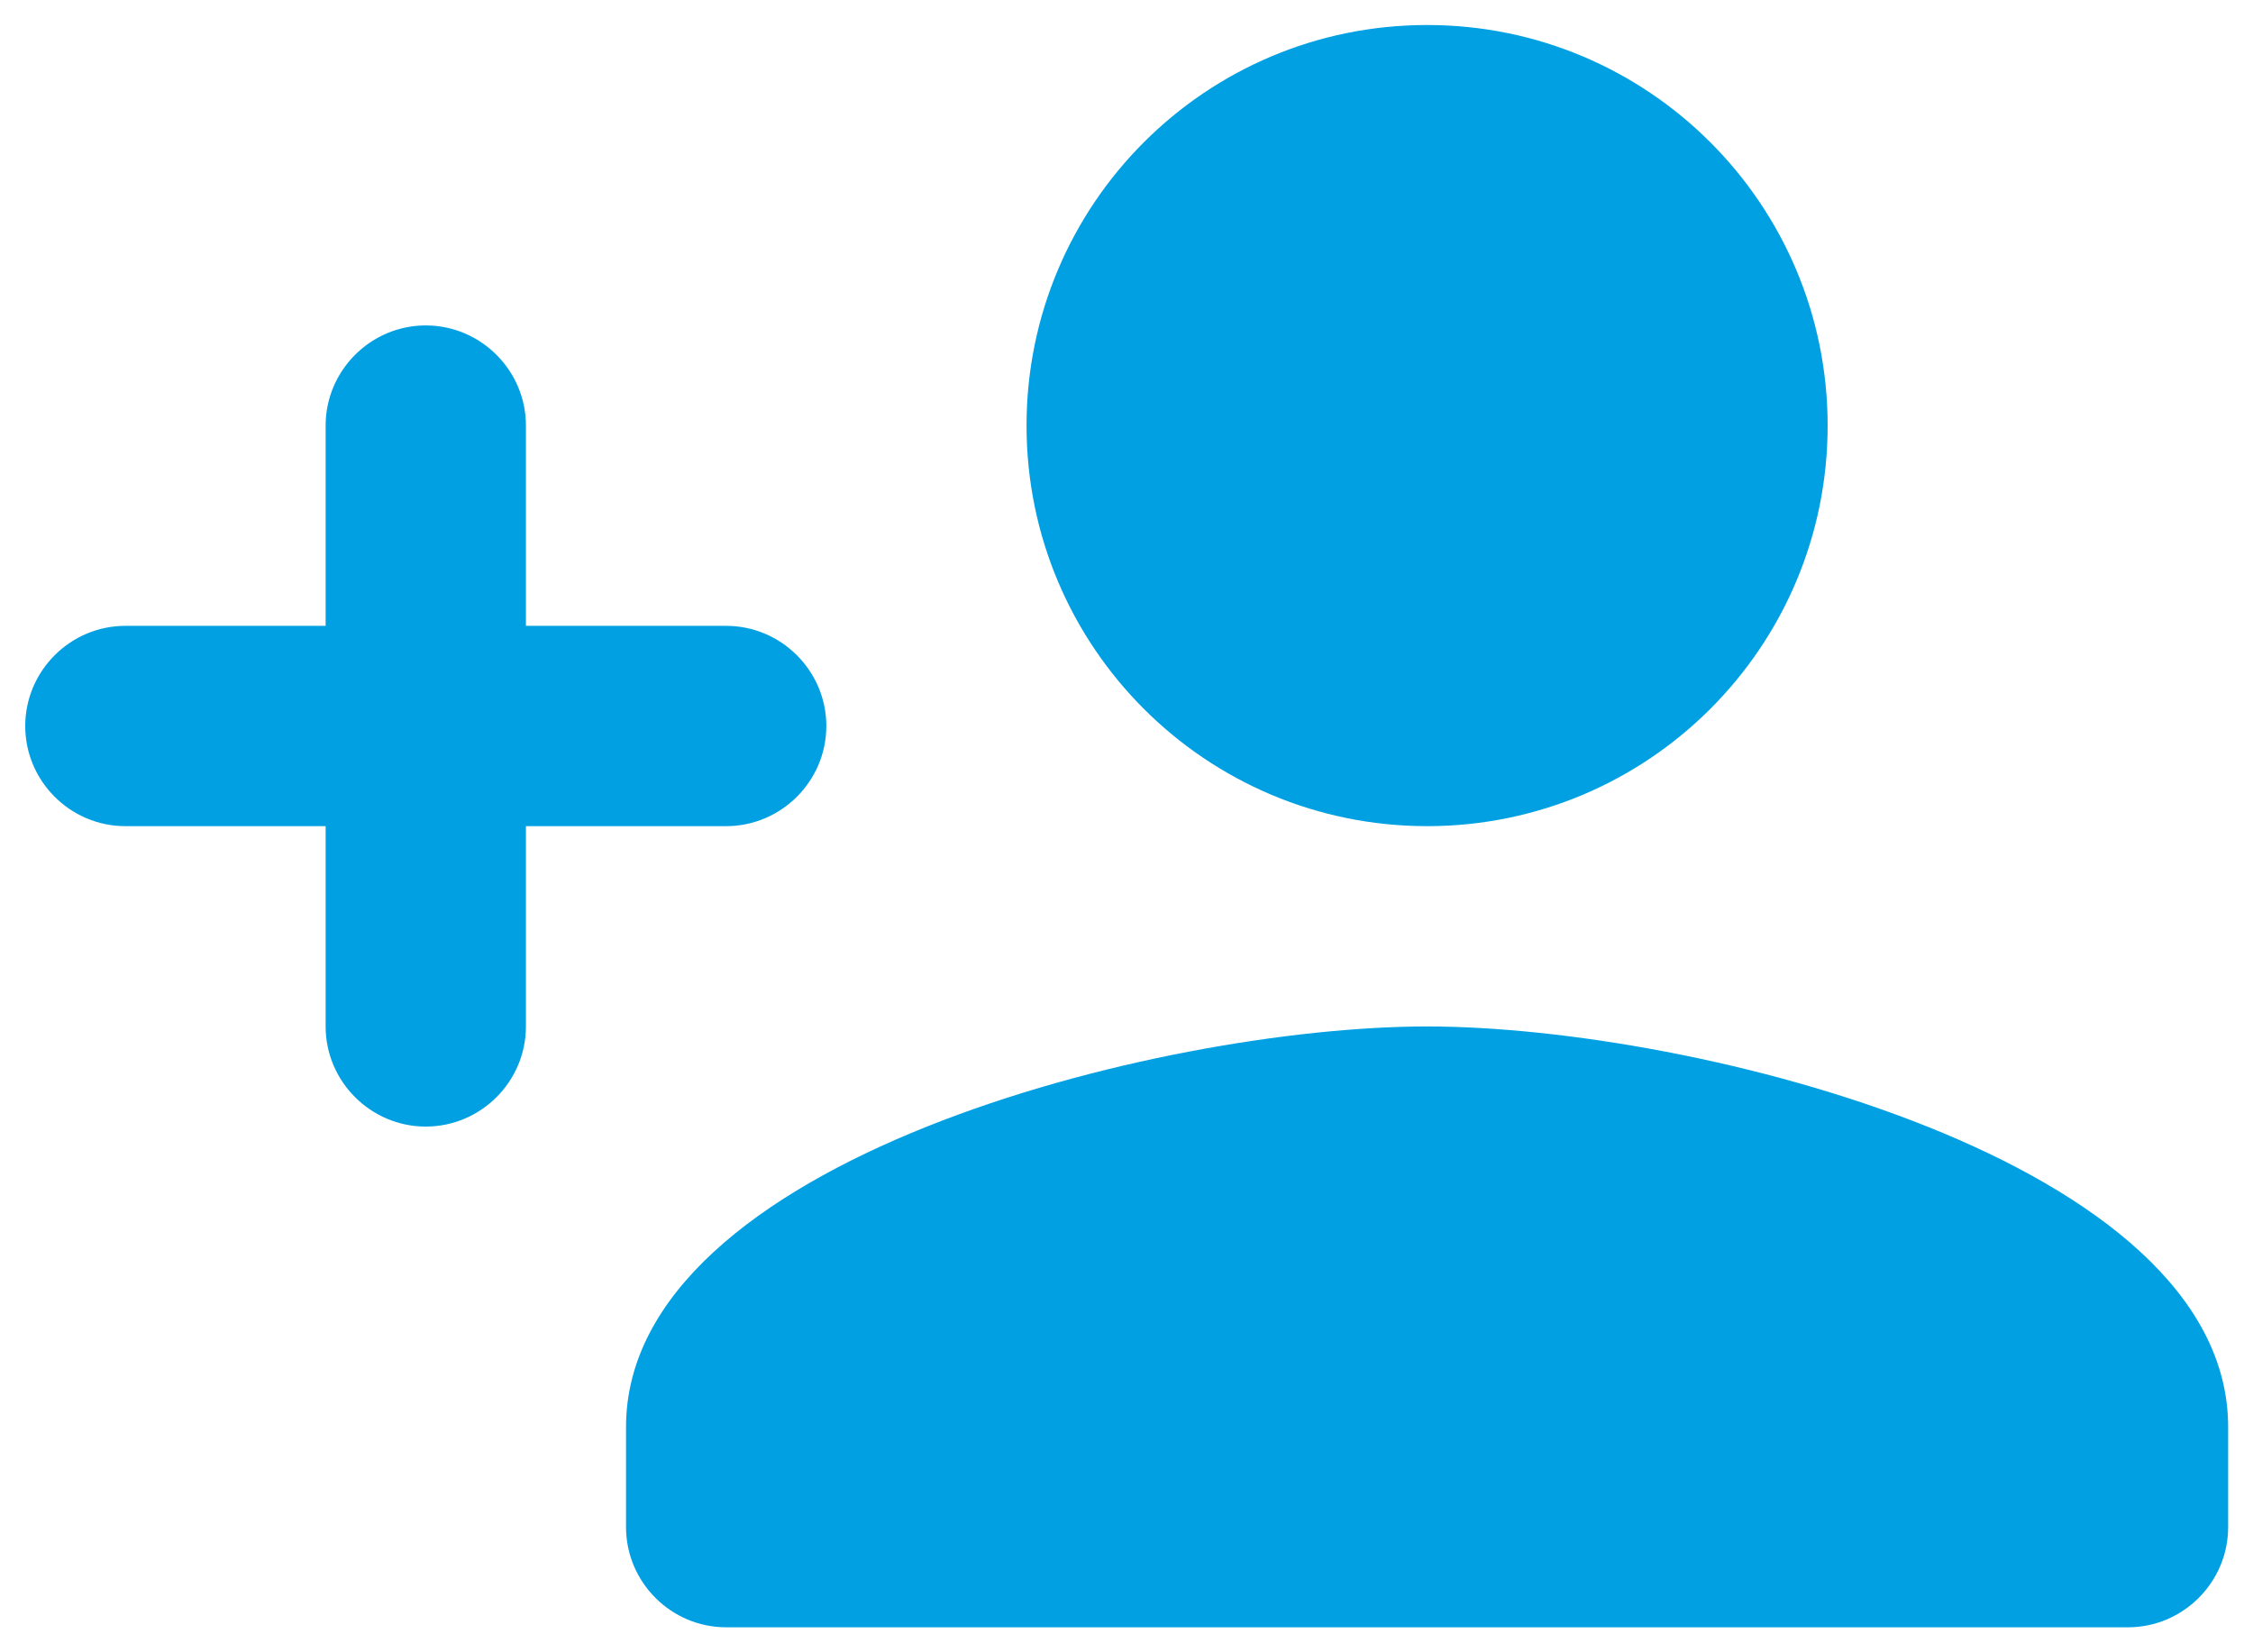 <svg width="30" height="22" viewBox="0 0 30 22" fill="none" xmlns="http://www.w3.org/2000/svg">
<path d="M19.003 11C21.949 11 24.336 8.613 24.336 5.667C24.336 2.72 21.949 0.333 19.003 0.333C16.056 0.333 13.669 2.72 13.669 5.667C13.669 8.613 16.056 11 19.003 11ZM7.003 8.333V5.667C7.003 4.933 6.403 4.333 5.669 4.333C4.936 4.333 4.336 4.933 4.336 5.667V8.333H1.669C0.936 8.333 0.336 8.933 0.336 9.667C0.336 10.4 0.936 11 1.669 11H4.336V13.667C4.336 14.4 4.936 15 5.669 15C6.403 15 7.003 14.4 7.003 13.667V11H9.669C10.403 11 11.003 10.4 11.003 9.667C11.003 8.933 10.403 8.333 9.669 8.333H7.003ZM19.003 13.667C15.443 13.667 8.336 15.453 8.336 19V20.333C8.336 21.067 8.936 21.667 9.669 21.667H28.336C29.069 21.667 29.669 21.067 29.669 20.333V19C29.669 15.453 22.563 13.667 19.003 13.667Z" fill="#00A0E3"/>
</svg>
